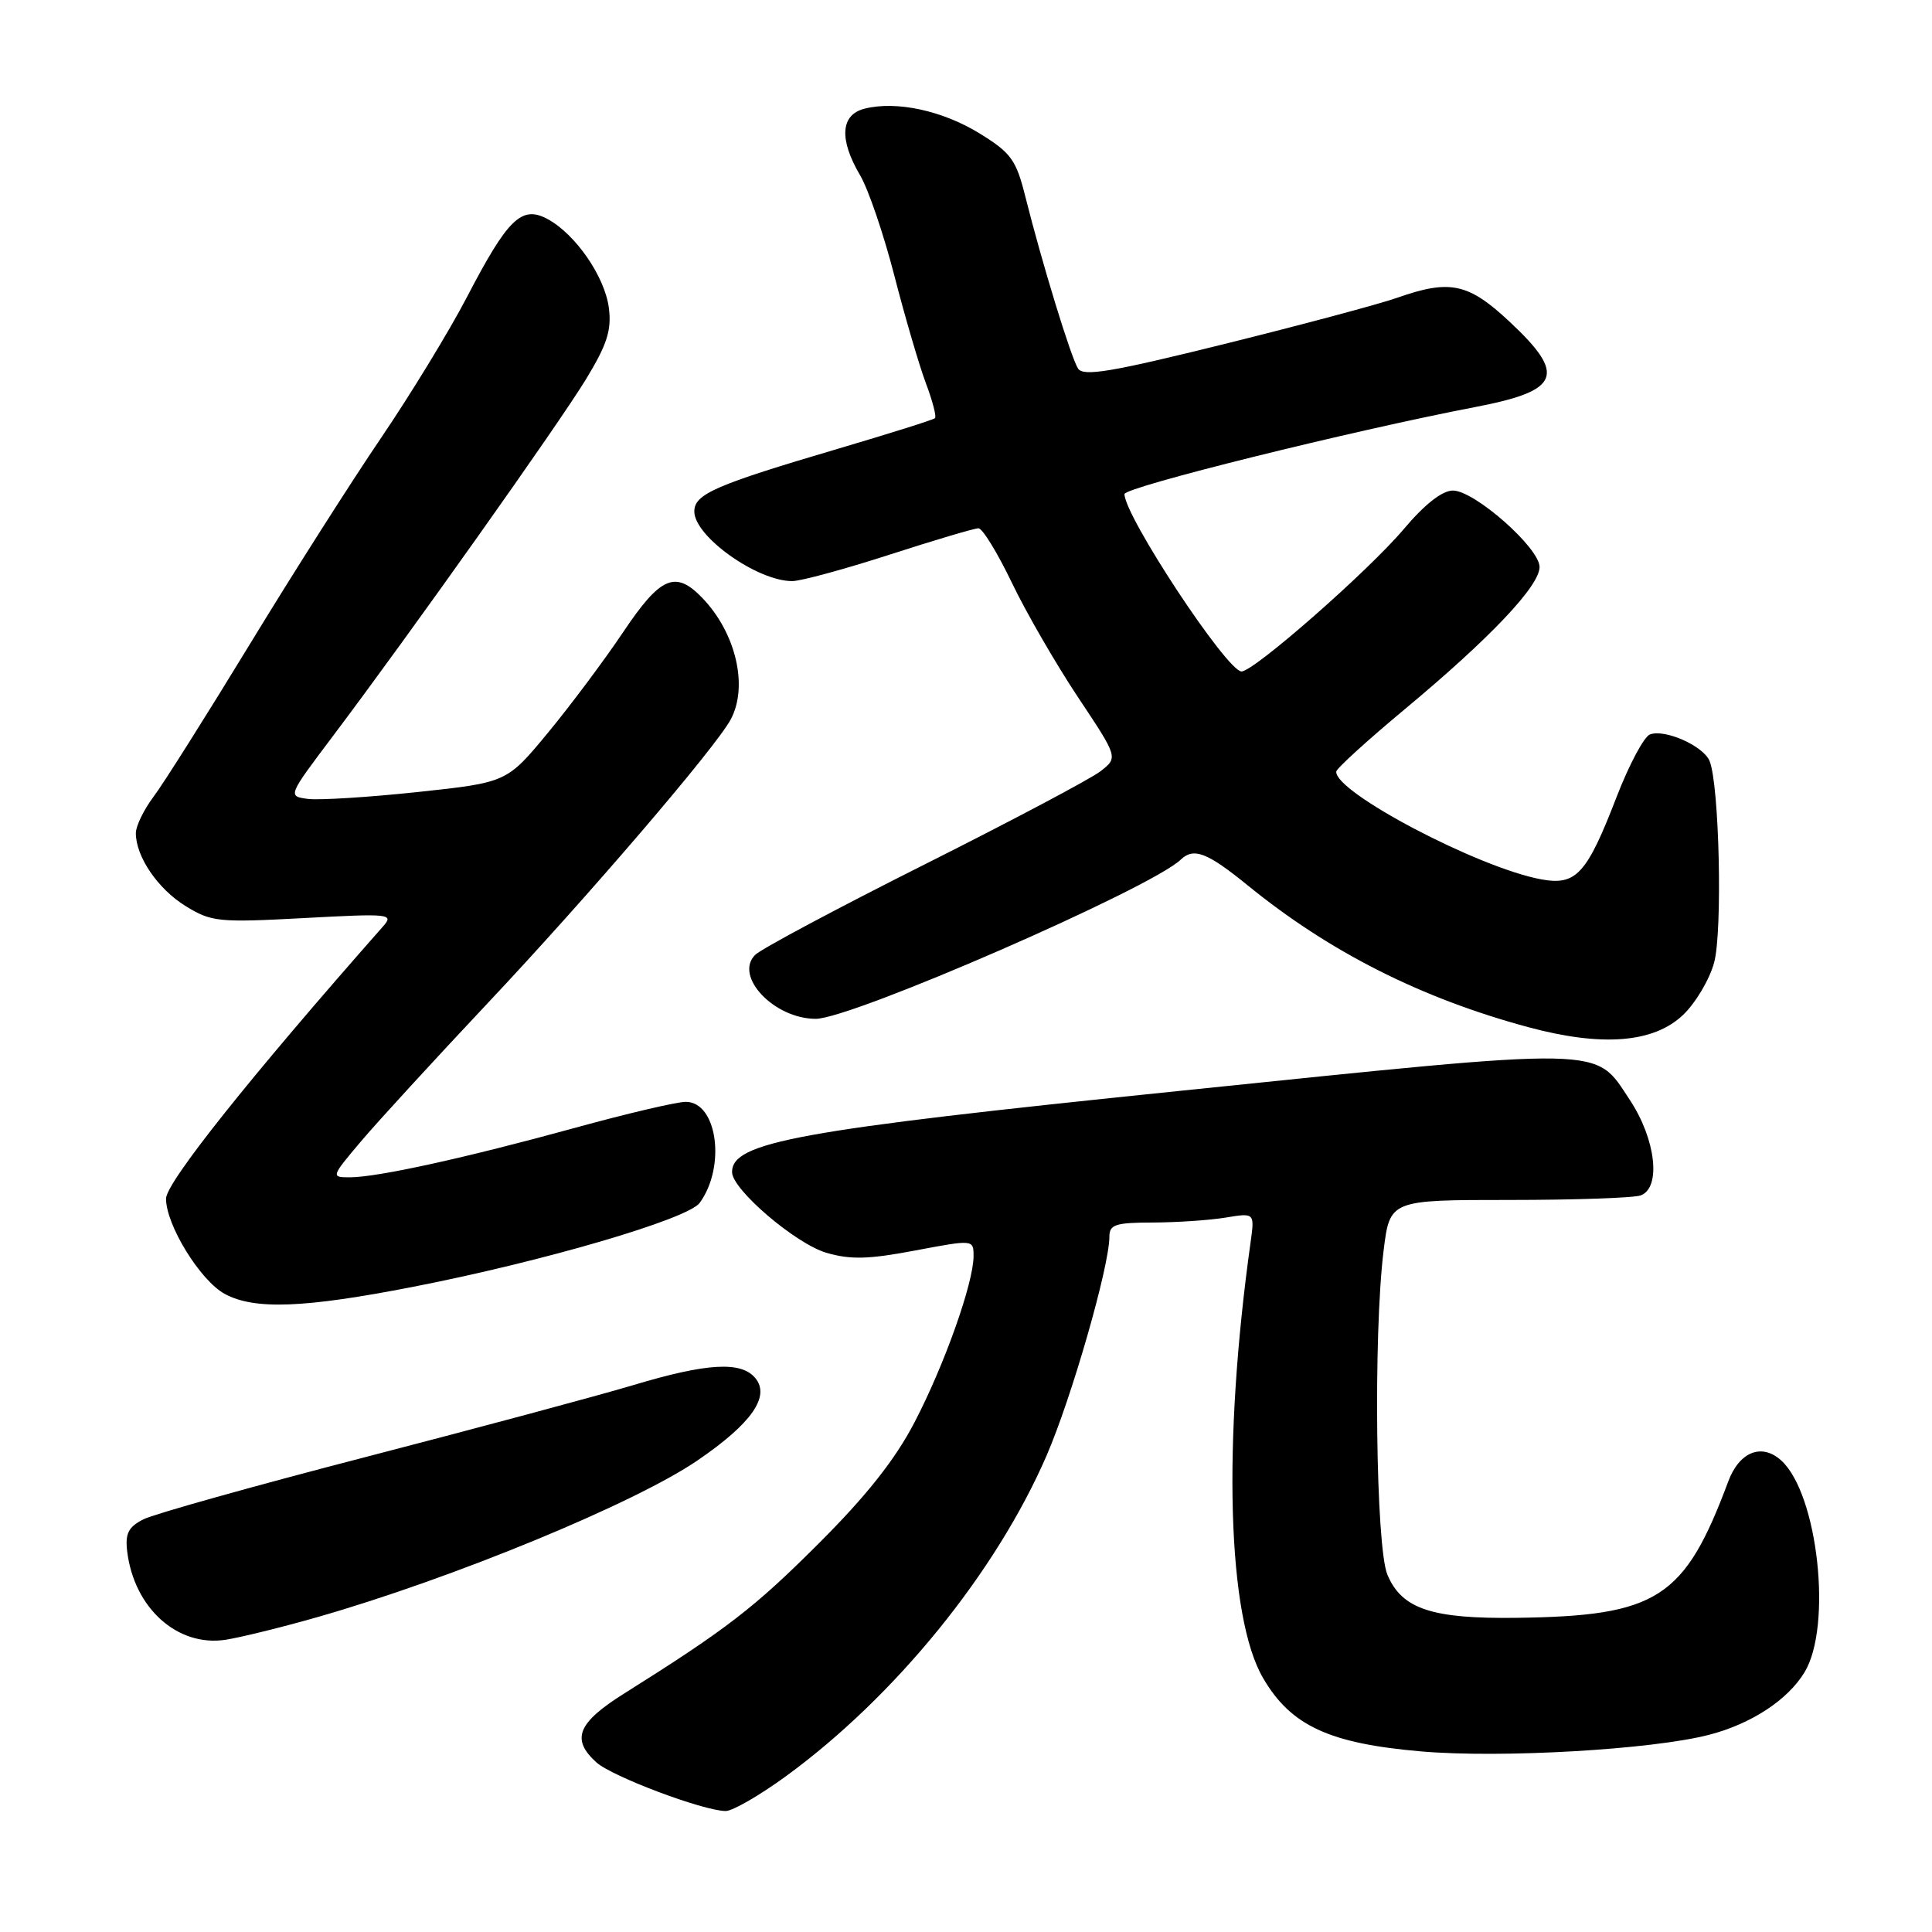 <?xml version="1.0" encoding="UTF-8" standalone="no"?>
<!DOCTYPE svg PUBLIC "-//W3C//DTD SVG 1.1//EN" "http://www.w3.org/Graphics/SVG/1.1/DTD/svg11.dtd" >
<svg xmlns="http://www.w3.org/2000/svg" xmlns:xlink="http://www.w3.org/1999/xlink" version="1.1" viewBox="0 0 256 256">
 <g >
 <path fill="currentColor"
d=" M 104.14 235.36 C 118.60 224.81 131.96 208.37 138.68 192.87 C 142.01 185.17 147.00 167.79 147.00 163.87 C 147.00 162.26 147.80 162.00 152.75 161.99 C 155.91 161.98 160.24 161.69 162.38 161.34 C 166.25 160.70 166.25 160.70 165.71 164.60 C 161.97 191.30 162.63 214.29 167.38 222.38 C 171.06 228.67 176.13 231.02 188.30 232.07 C 198.89 232.99 218.97 231.83 226.50 229.86 C 232.07 228.41 236.87 225.26 239.10 221.60 C 242.82 215.51 240.89 197.92 236.01 193.51 C 233.44 191.19 230.48 192.36 229.01 196.28 C 223.21 211.82 219.64 214.12 201.00 214.37 C 189.72 214.52 185.75 213.20 183.84 208.66 C 182.30 205.02 181.96 176.85 183.33 165.75 C 184.16 159.00 184.16 159.00 200.00 159.00 C 208.71 159.00 216.55 158.73 217.42 158.39 C 220.14 157.35 219.40 150.94 215.96 145.75 C 211.23 138.61 213.58 138.65 156.00 144.58 C 105.59 149.76 97.00 151.33 97.00 155.31 C 97.00 157.61 105.42 164.80 109.50 166.00 C 112.68 166.93 115.09 166.87 121.25 165.70 C 129.00 164.24 129.00 164.24 129.00 166.45 C 129.00 170.00 125.12 180.92 121.16 188.50 C 118.61 193.40 114.81 198.20 108.50 204.50 C 99.98 213.02 96.30 215.86 82.75 224.37 C 76.52 228.28 75.63 230.45 79.03 233.53 C 81.09 235.39 93.13 239.93 96.14 239.97 C 97.04 239.99 100.64 237.91 104.14 235.36 Z  M 41.98 214.30 C 59.91 209.18 84.12 199.20 92.43 193.51 C 99.59 188.62 102.10 185.03 100.08 182.60 C 98.21 180.34 93.66 180.61 83.93 183.53 C 79.29 184.92 63.35 189.20 48.50 193.05 C 33.65 196.90 20.38 200.62 19.00 201.32 C 17.02 202.32 16.57 203.20 16.85 205.54 C 17.75 213.07 23.51 218.25 29.88 217.28 C 31.87 216.97 37.32 215.63 41.98 214.30 Z  M 54.74 170.51 C 72.01 167.14 91.13 161.54 92.71 159.39 C 96.22 154.58 95.04 146.00 90.87 146.00 C 89.67 146.00 83.03 147.56 76.10 149.47 C 61.65 153.44 50.00 156.00 46.34 156.00 C 43.85 156.00 43.86 155.94 47.82 151.25 C 50.03 148.64 57.56 140.43 64.55 133.00 C 77.86 118.87 94.84 99.05 96.83 95.32 C 99.17 90.94 97.52 83.88 93.08 79.25 C 89.51 75.52 87.52 76.37 82.58 83.75 C 80.09 87.46 75.60 93.47 72.61 97.09 C 67.16 103.68 67.16 103.68 55.33 104.95 C 48.82 105.64 42.29 106.05 40.80 105.86 C 38.11 105.50 38.11 105.50 44.14 97.50 C 54.39 83.89 73.99 56.25 77.66 50.23 C 80.44 45.65 81.05 43.76 80.68 40.82 C 80.15 36.65 76.25 31.01 72.53 29.01 C 69.11 27.19 67.29 28.96 61.88 39.35 C 59.55 43.83 54.43 52.22 50.51 58.00 C 46.58 63.78 38.71 76.15 33.02 85.50 C 27.32 94.85 21.62 103.89 20.33 105.59 C 19.05 107.30 18.00 109.46 18.00 110.39 C 18.00 113.51 20.91 117.78 24.58 120.05 C 28.00 122.16 28.92 122.26 40.26 121.65 C 51.68 121.03 52.23 121.09 50.76 122.75 C 33.17 142.68 22.00 156.69 22.00 158.83 C 22.00 162.33 26.54 169.69 29.78 171.45 C 33.71 173.58 40.29 173.33 54.74 170.51 Z  M 223.04 134.46 C 224.68 132.89 226.53 129.77 227.13 127.55 C 228.26 123.43 227.82 104.01 226.53 100.84 C 225.72 98.84 220.59 96.56 218.62 97.32 C 217.84 97.62 215.87 101.31 214.24 105.52 C 210.25 115.86 208.86 117.38 204.18 116.51 C 195.87 114.97 176.85 104.97 177.06 102.24 C 177.09 101.83 181.16 98.12 186.11 94.00 C 197.46 84.55 204.00 77.65 204.00 75.13 C 204.00 72.60 195.38 65.00 192.52 65.00 C 191.10 65.00 188.79 66.81 186.02 70.09 C 181.32 75.66 166.10 89.02 164.50 88.97 C 162.54 88.91 149.00 68.38 149.00 65.47 C 149.00 64.55 178.92 57.12 195.50 53.93 C 206.76 51.77 207.59 49.70 200.04 42.64 C 194.55 37.50 192.13 36.99 185.09 39.47 C 182.80 40.28 172.56 43.02 162.33 45.56 C 147.29 49.29 143.56 49.92 142.85 48.84 C 141.91 47.39 138.07 34.85 135.86 26.04 C 134.65 21.20 133.98 20.26 129.85 17.71 C 124.92 14.66 118.79 13.33 114.56 14.40 C 111.37 15.20 111.16 18.46 113.97 23.23 C 115.06 25.07 117.10 31.06 118.51 36.54 C 119.92 42.02 121.80 48.42 122.68 50.77 C 123.57 53.12 124.11 55.21 123.89 55.41 C 123.68 55.62 117.91 57.43 111.08 59.45 C 94.75 64.27 92.00 65.47 92.00 67.77 C 92.00 71.08 100.33 77.00 104.97 77.00 C 106.11 77.00 111.91 75.42 117.86 73.50 C 123.82 71.57 129.12 70.00 129.65 70.00 C 130.18 70.00 132.16 73.23 134.06 77.18 C 135.95 81.13 139.90 87.96 142.83 92.37 C 148.16 100.37 148.16 100.37 145.83 102.19 C 144.55 103.19 134.05 108.75 122.50 114.55 C 110.95 120.35 100.85 125.74 100.07 126.52 C 97.22 129.34 102.57 135.00 108.09 135.00 C 112.85 135.00 152.49 117.71 156.45 113.91 C 158.17 112.26 159.96 112.95 165.32 117.31 C 176.16 126.14 188.29 132.27 202.49 136.10 C 212.27 138.74 219.14 138.20 223.04 134.46 Z "/>
</g>
</svg>